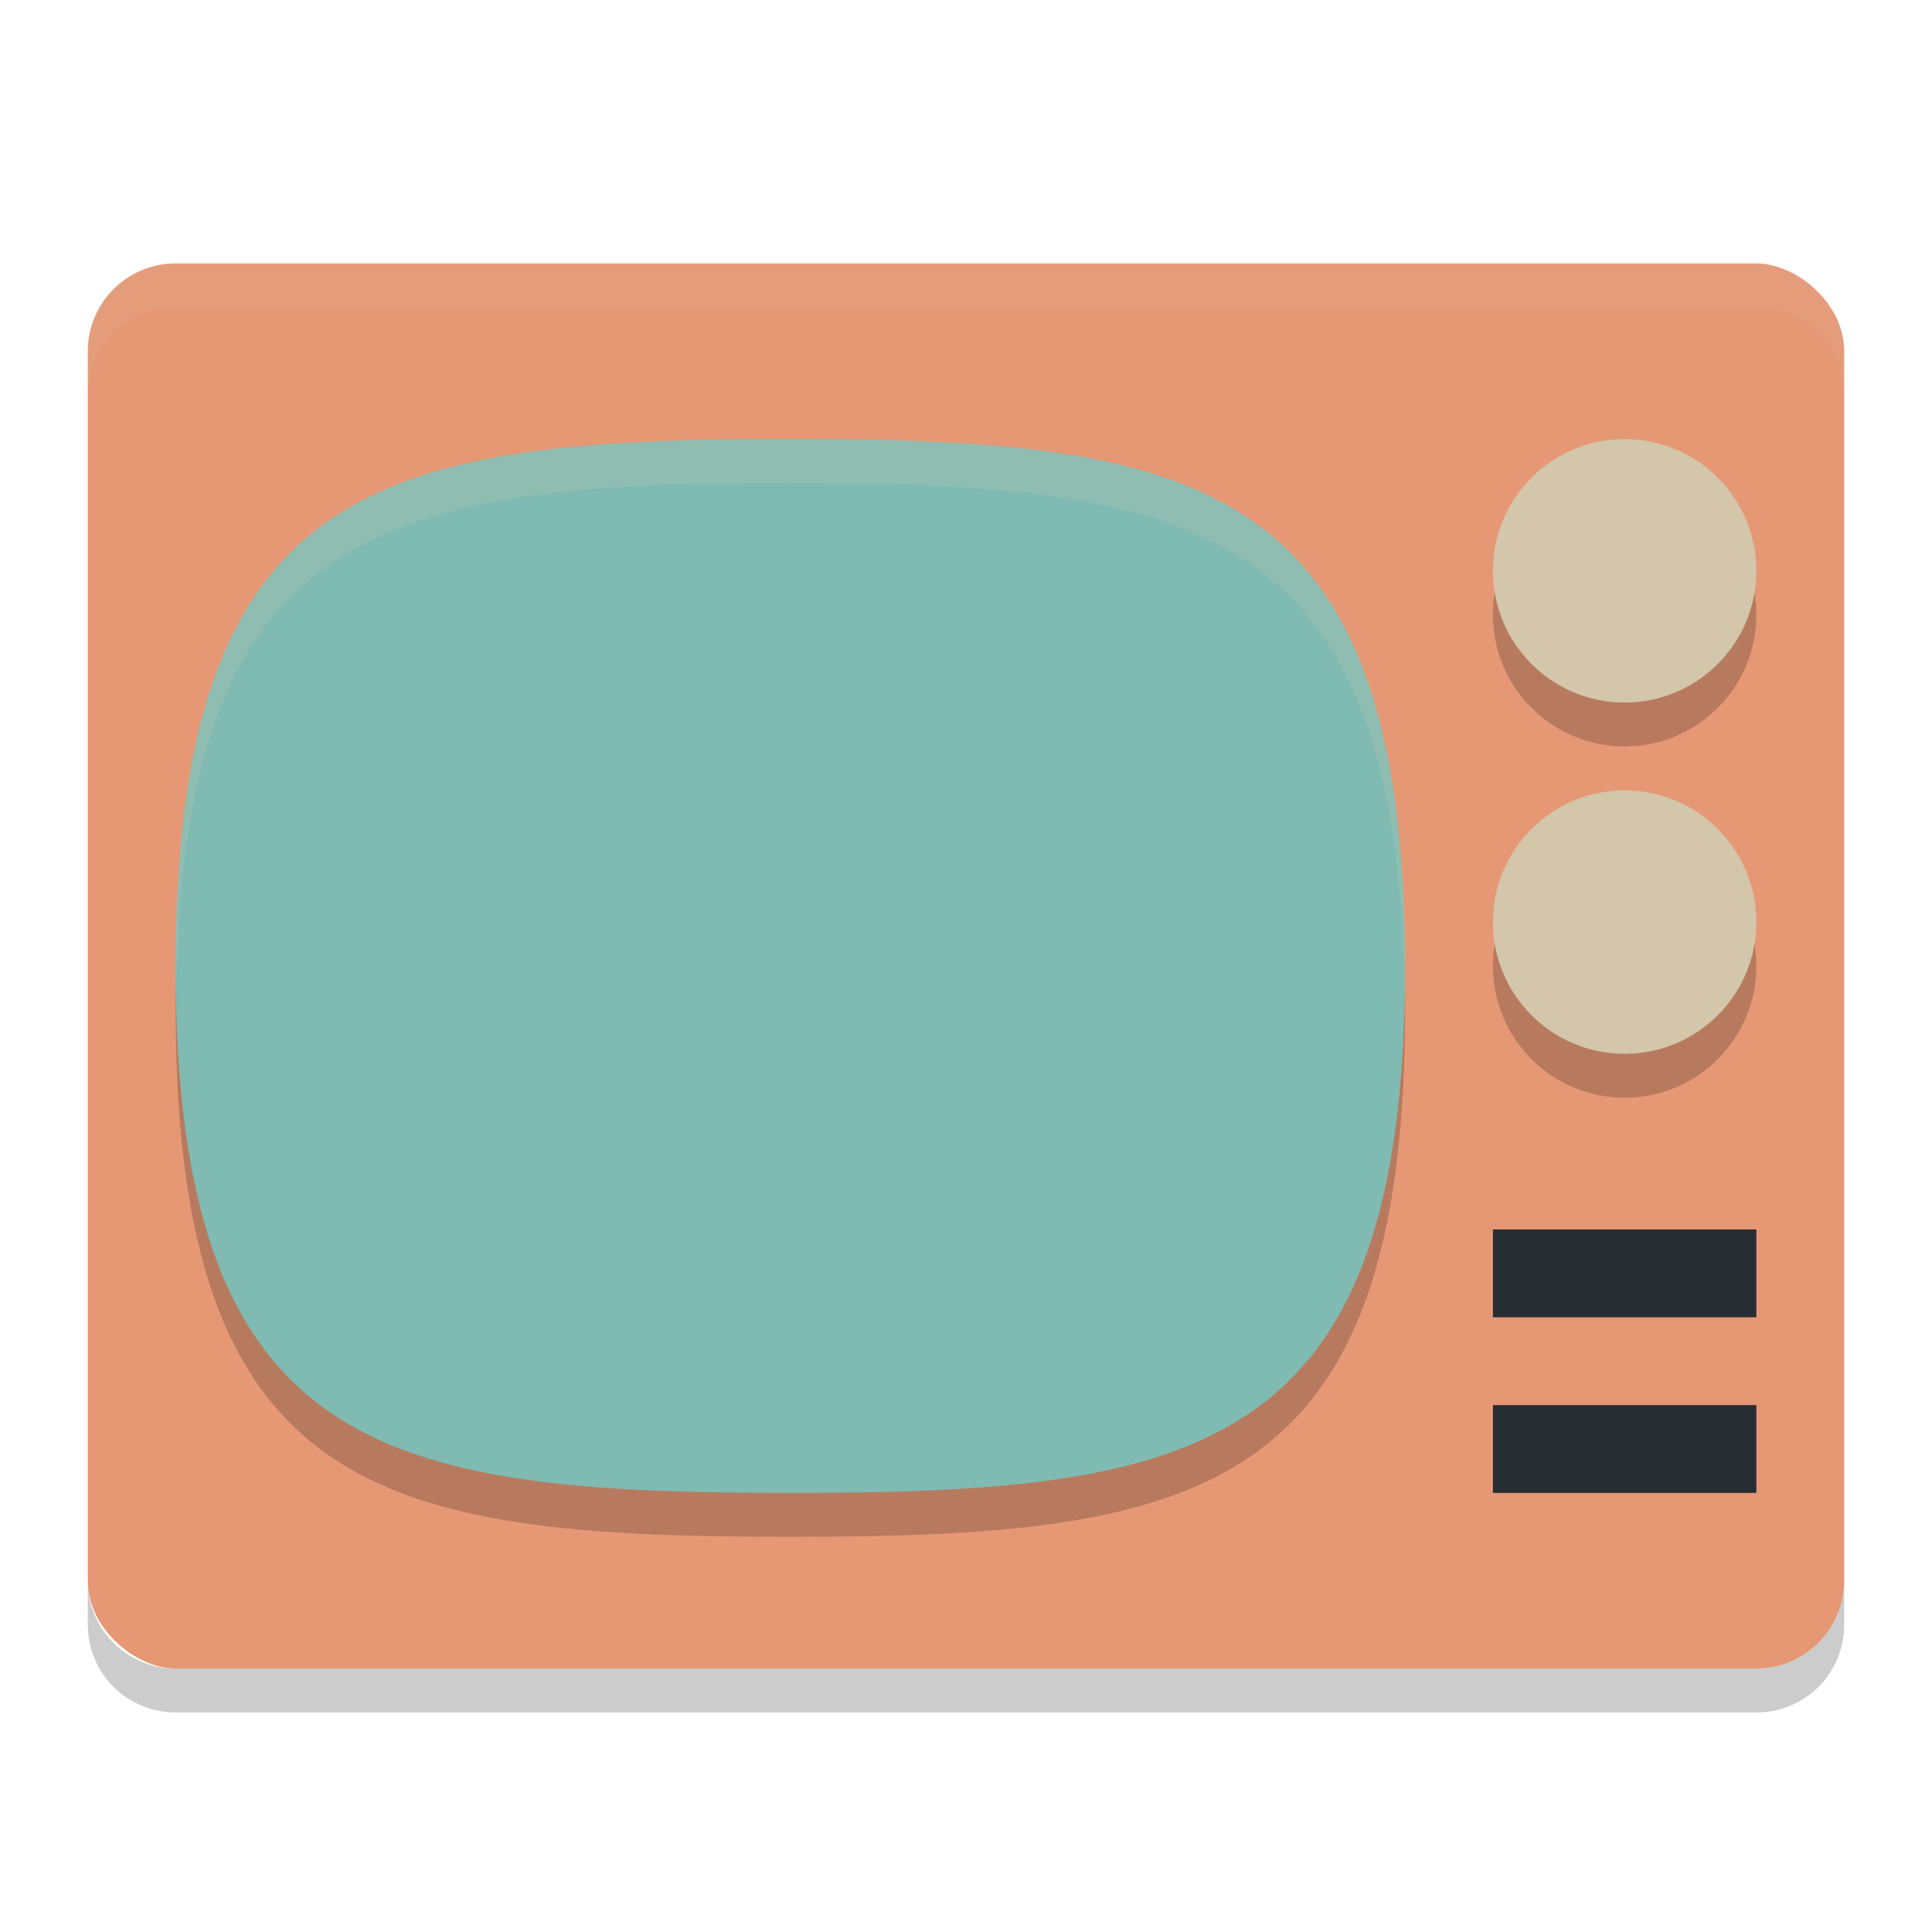 <svg xmlns="http://www.w3.org/2000/svg" width="22" height="22" version="1">
 <rect style="fill:#e69875" width="16" height="20" x="-19" y="-21" rx="1" ry="1" transform="matrix(0,-1,-1,0,0,0)"/>
 <path style="opacity:0.2" d="m 16,11.5 c 0,-5.538 -2.333,-6 -7,-6 -4.667,0 -7,0.462 -7,6 0,5.538 2.333,6 7,6 4.667,0 7,-0.462 7,-6 z"/>
 <path style="fill:#7fbbb3" d="M 16,11 C 16,5.462 13.667,5 9,5 4.333,5 2,5.462 2,11 c 0,5.538 2.333,6 7,6 4.667,0 7,-0.462 7,-6 z"/>
 <path style="opacity:0.1;fill:#d3c6aa" d="M 2,3 C 1.446,3 1,3.446 1,4 v 0.5 c 0,-0.554 0.446,-1 1,-1 h 18 c 0.554,0 1,0.446 1,1 V 4 C 21,3.446 20.554,3 20,3 Z"/>
 <path style="opacity:0.2" d="m 1,18 v 0.5 c 0,0.554 0.446,1 1,1 h 18 c 0.554,0 1,-0.446 1,-1 V 18 c 0,0.554 -0.446,1 -1,1 H 2 C 1.446,19 1,18.554 1,18 Z"/>
 <circle style="opacity:0.2" cx="18.5" cy="11" r="1.5"/>
 <circle style="fill:#d3c6aa" cx="18.5" cy="10.5" r="1.5"/>
 <circle style="opacity:0.2" cx="18.5" cy="7" r="1.5"/>
 <circle style="fill:#d3c6aa" cx="18.5" cy="6.5" r="1.5"/>
 <path style="fill:#272e33" d="m 17,16 v 1 h 3 v -1 z"/>
 <path style="fill:#272e33" d="m 17,14 v 1 h 3 v -1 z"/>
 <path style="opacity:0.2;fill:#d3c6aa" d="M 9,5 C 4.333,5 2,5.462 2,11 2,11.088 2.007,11.164 2.008,11.25 2.081,5.958 4.408,5.5 9,5.5 c 4.593,0 6.919,0.458 6.992,5.75 C 15.993,11.164 16,11.088 16,11 16,5.462 13.667,5 9,5 Z"/>
</svg>
